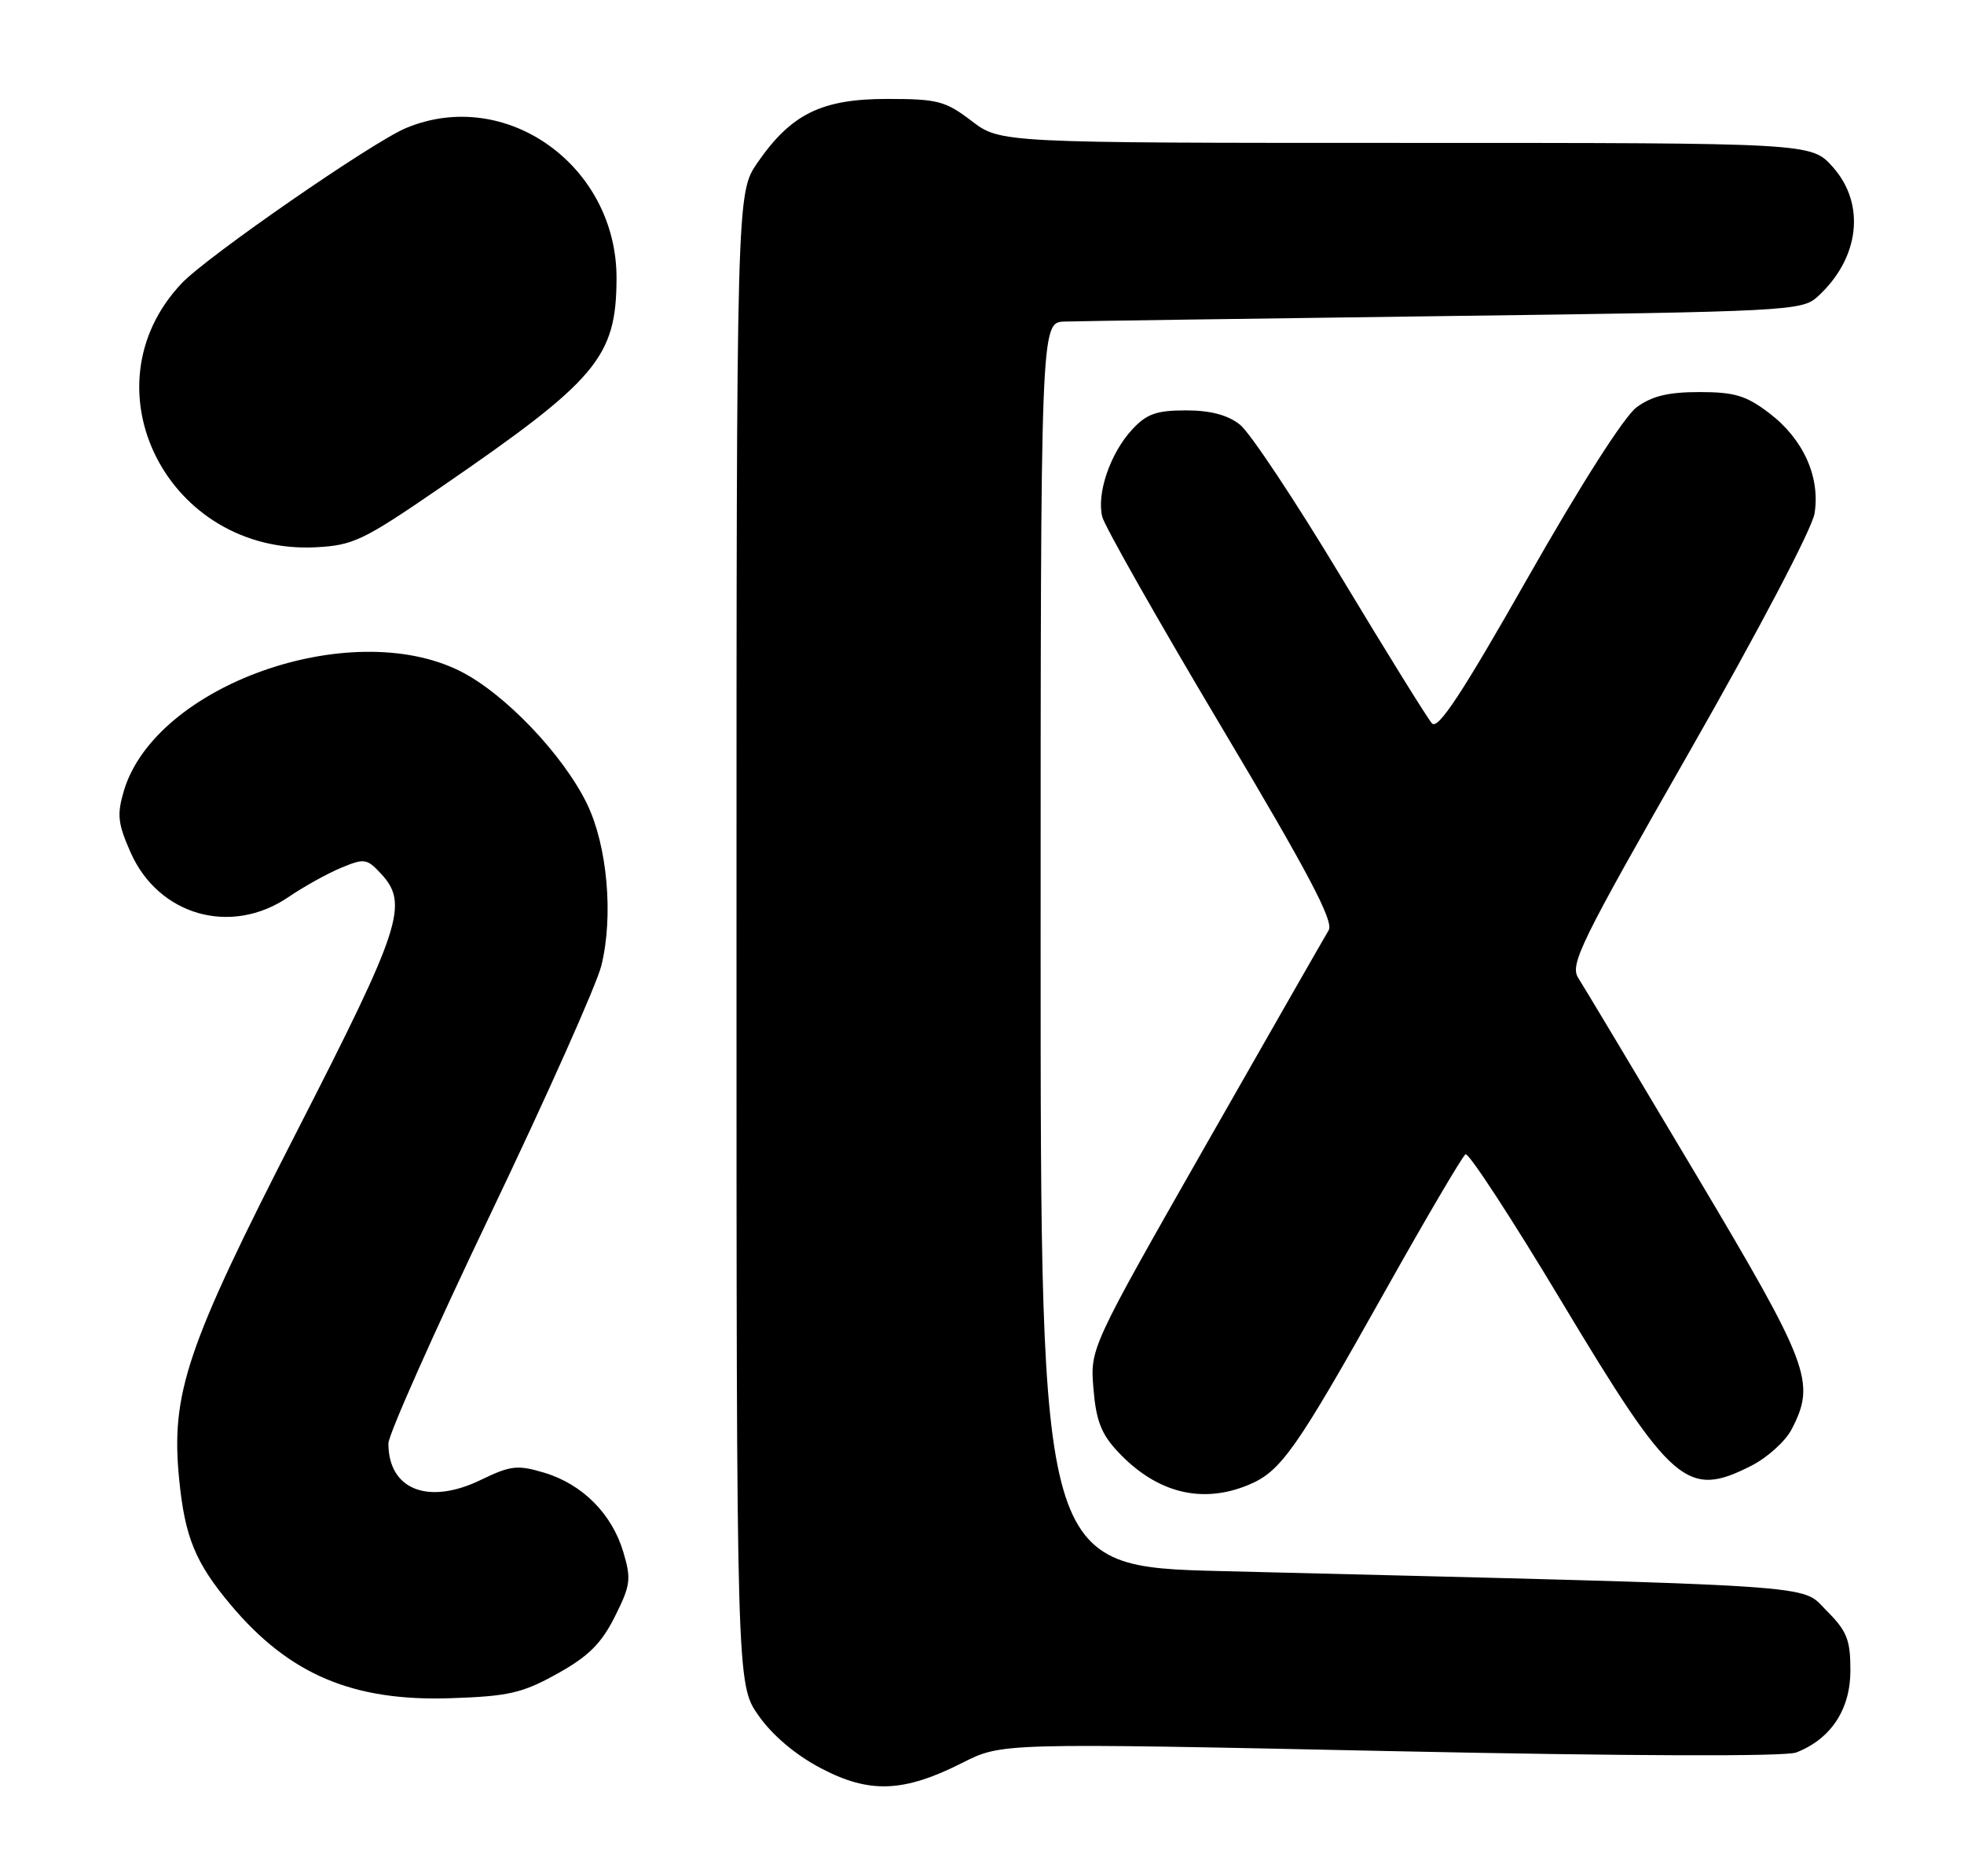 <?xml version="1.0" encoding="UTF-8" standalone="no"?>
<!DOCTYPE svg PUBLIC "-//W3C//DTD SVG 1.1//EN" "http://www.w3.org/Graphics/SVG/1.1/DTD/svg11.dtd" >
<svg xmlns="http://www.w3.org/2000/svg" xmlns:xlink="http://www.w3.org/1999/xlink" version="1.1" viewBox="0 0 268 256">
 <g >
 <path fill="currentColor"
d=" M 131.34 240.54 C 136.69 237.83 136.69 237.83 189.70 238.95 C 222.40 239.64 243.62 239.71 245.10 239.14 C 249.83 237.31 252.50 233.27 252.50 227.94 C 252.50 223.74 252.03 222.57 249.23 219.77 C 245.61 216.15 250.41 216.46 166.75 214.39 C 142.00 213.78 142.00 213.78 142.00 128.89 C 142.00 44.00 142.00 44.00 145.25 43.88 C 147.04 43.82 170.39 43.48 197.15 43.13 C 243.90 42.52 245.88 42.42 248.00 40.50 C 253.76 35.28 254.63 27.85 250.08 22.77 C 247.15 19.50 247.15 19.50 191.83 19.50 C 136.50 19.50 136.50 19.50 132.57 16.50 C 129.01 13.78 127.95 13.50 121.07 13.50 C 112.13 13.50 107.98 15.53 103.39 22.16 C 100.50 26.33 100.50 26.33 100.50 128.08 C 100.50 229.83 100.50 229.83 103.52 234.12 C 105.42 236.82 108.57 239.48 112.02 241.29 C 118.65 244.78 123.31 244.60 131.34 240.54 Z  M 76.04 228.39 C 80.27 226.04 82.04 224.30 83.89 220.62 C 86.05 216.31 86.16 215.48 85.05 211.77 C 83.49 206.55 79.46 202.52 74.26 200.96 C 70.61 199.87 69.69 199.97 65.60 201.95 C 58.43 205.42 53.00 203.28 53.00 196.97 C 53.00 195.78 59.27 181.69 66.94 165.65 C 74.61 149.62 81.41 134.37 82.06 131.76 C 83.73 125.01 82.88 115.44 80.11 109.71 C 76.83 102.96 68.84 94.60 62.77 91.57 C 47.76 84.09 21.21 93.54 16.91 107.89 C 15.94 111.15 16.07 112.36 17.82 116.32 C 21.63 124.93 31.51 127.74 39.33 122.43 C 41.41 121.01 44.65 119.21 46.52 118.43 C 49.70 117.10 50.06 117.15 51.96 119.19 C 55.83 123.34 54.80 126.48 40.45 154.51 C 25.42 183.85 23.29 190.16 24.45 201.88 C 25.23 209.77 26.66 213.25 31.48 218.99 C 39.46 228.50 48.16 232.19 61.54 231.73 C 69.42 231.47 71.29 231.03 76.04 228.39 Z  M 170.40 202.61 C 174.80 200.77 176.83 197.88 188.97 176.24 C 194.60 166.20 199.56 157.77 199.98 157.51 C 200.40 157.25 206.32 166.32 213.12 177.66 C 228.18 202.74 230.20 204.49 239.02 199.99 C 241.19 198.88 243.64 196.66 244.48 195.04 C 247.81 188.60 246.99 186.40 231.34 160.12 C 223.28 146.58 216.09 134.58 215.37 133.46 C 214.18 131.62 215.63 128.66 230.54 102.57 C 239.97 86.05 247.27 72.15 247.61 70.06 C 248.40 65.08 246.08 59.92 241.43 56.38 C 238.28 53.98 236.70 53.50 231.90 53.50 C 227.64 53.50 225.41 54.04 223.32 55.58 C 221.63 56.84 215.72 66.09 208.50 78.80 C 199.50 94.64 196.23 99.62 195.40 98.71 C 194.80 98.05 189.21 89.03 182.98 78.69 C 176.75 68.34 170.55 59.00 169.19 57.94 C 167.52 56.62 165.16 56.00 161.82 56.00 C 157.81 56.00 156.46 56.48 154.50 58.60 C 151.50 61.83 149.62 67.34 150.41 70.52 C 150.75 71.84 158.05 84.72 166.64 99.14 C 178.54 119.11 182.03 125.73 181.31 126.93 C 180.79 127.79 173.25 140.98 164.55 156.24 C 148.75 183.98 148.75 183.98 149.21 189.51 C 149.57 193.88 150.28 195.70 152.58 198.14 C 157.84 203.73 164.01 205.28 170.40 202.61 Z  M 60.07 66.55 C 81.48 51.85 84.08 48.77 84.13 38.05 C 84.21 22.64 69.05 11.78 55.41 17.47 C 50.79 19.40 28.27 34.99 24.80 38.65 C 11.34 52.88 22.91 75.68 43.07 74.68 C 48.20 74.42 49.55 73.77 60.07 66.55 Z "/>
</g>
</svg>